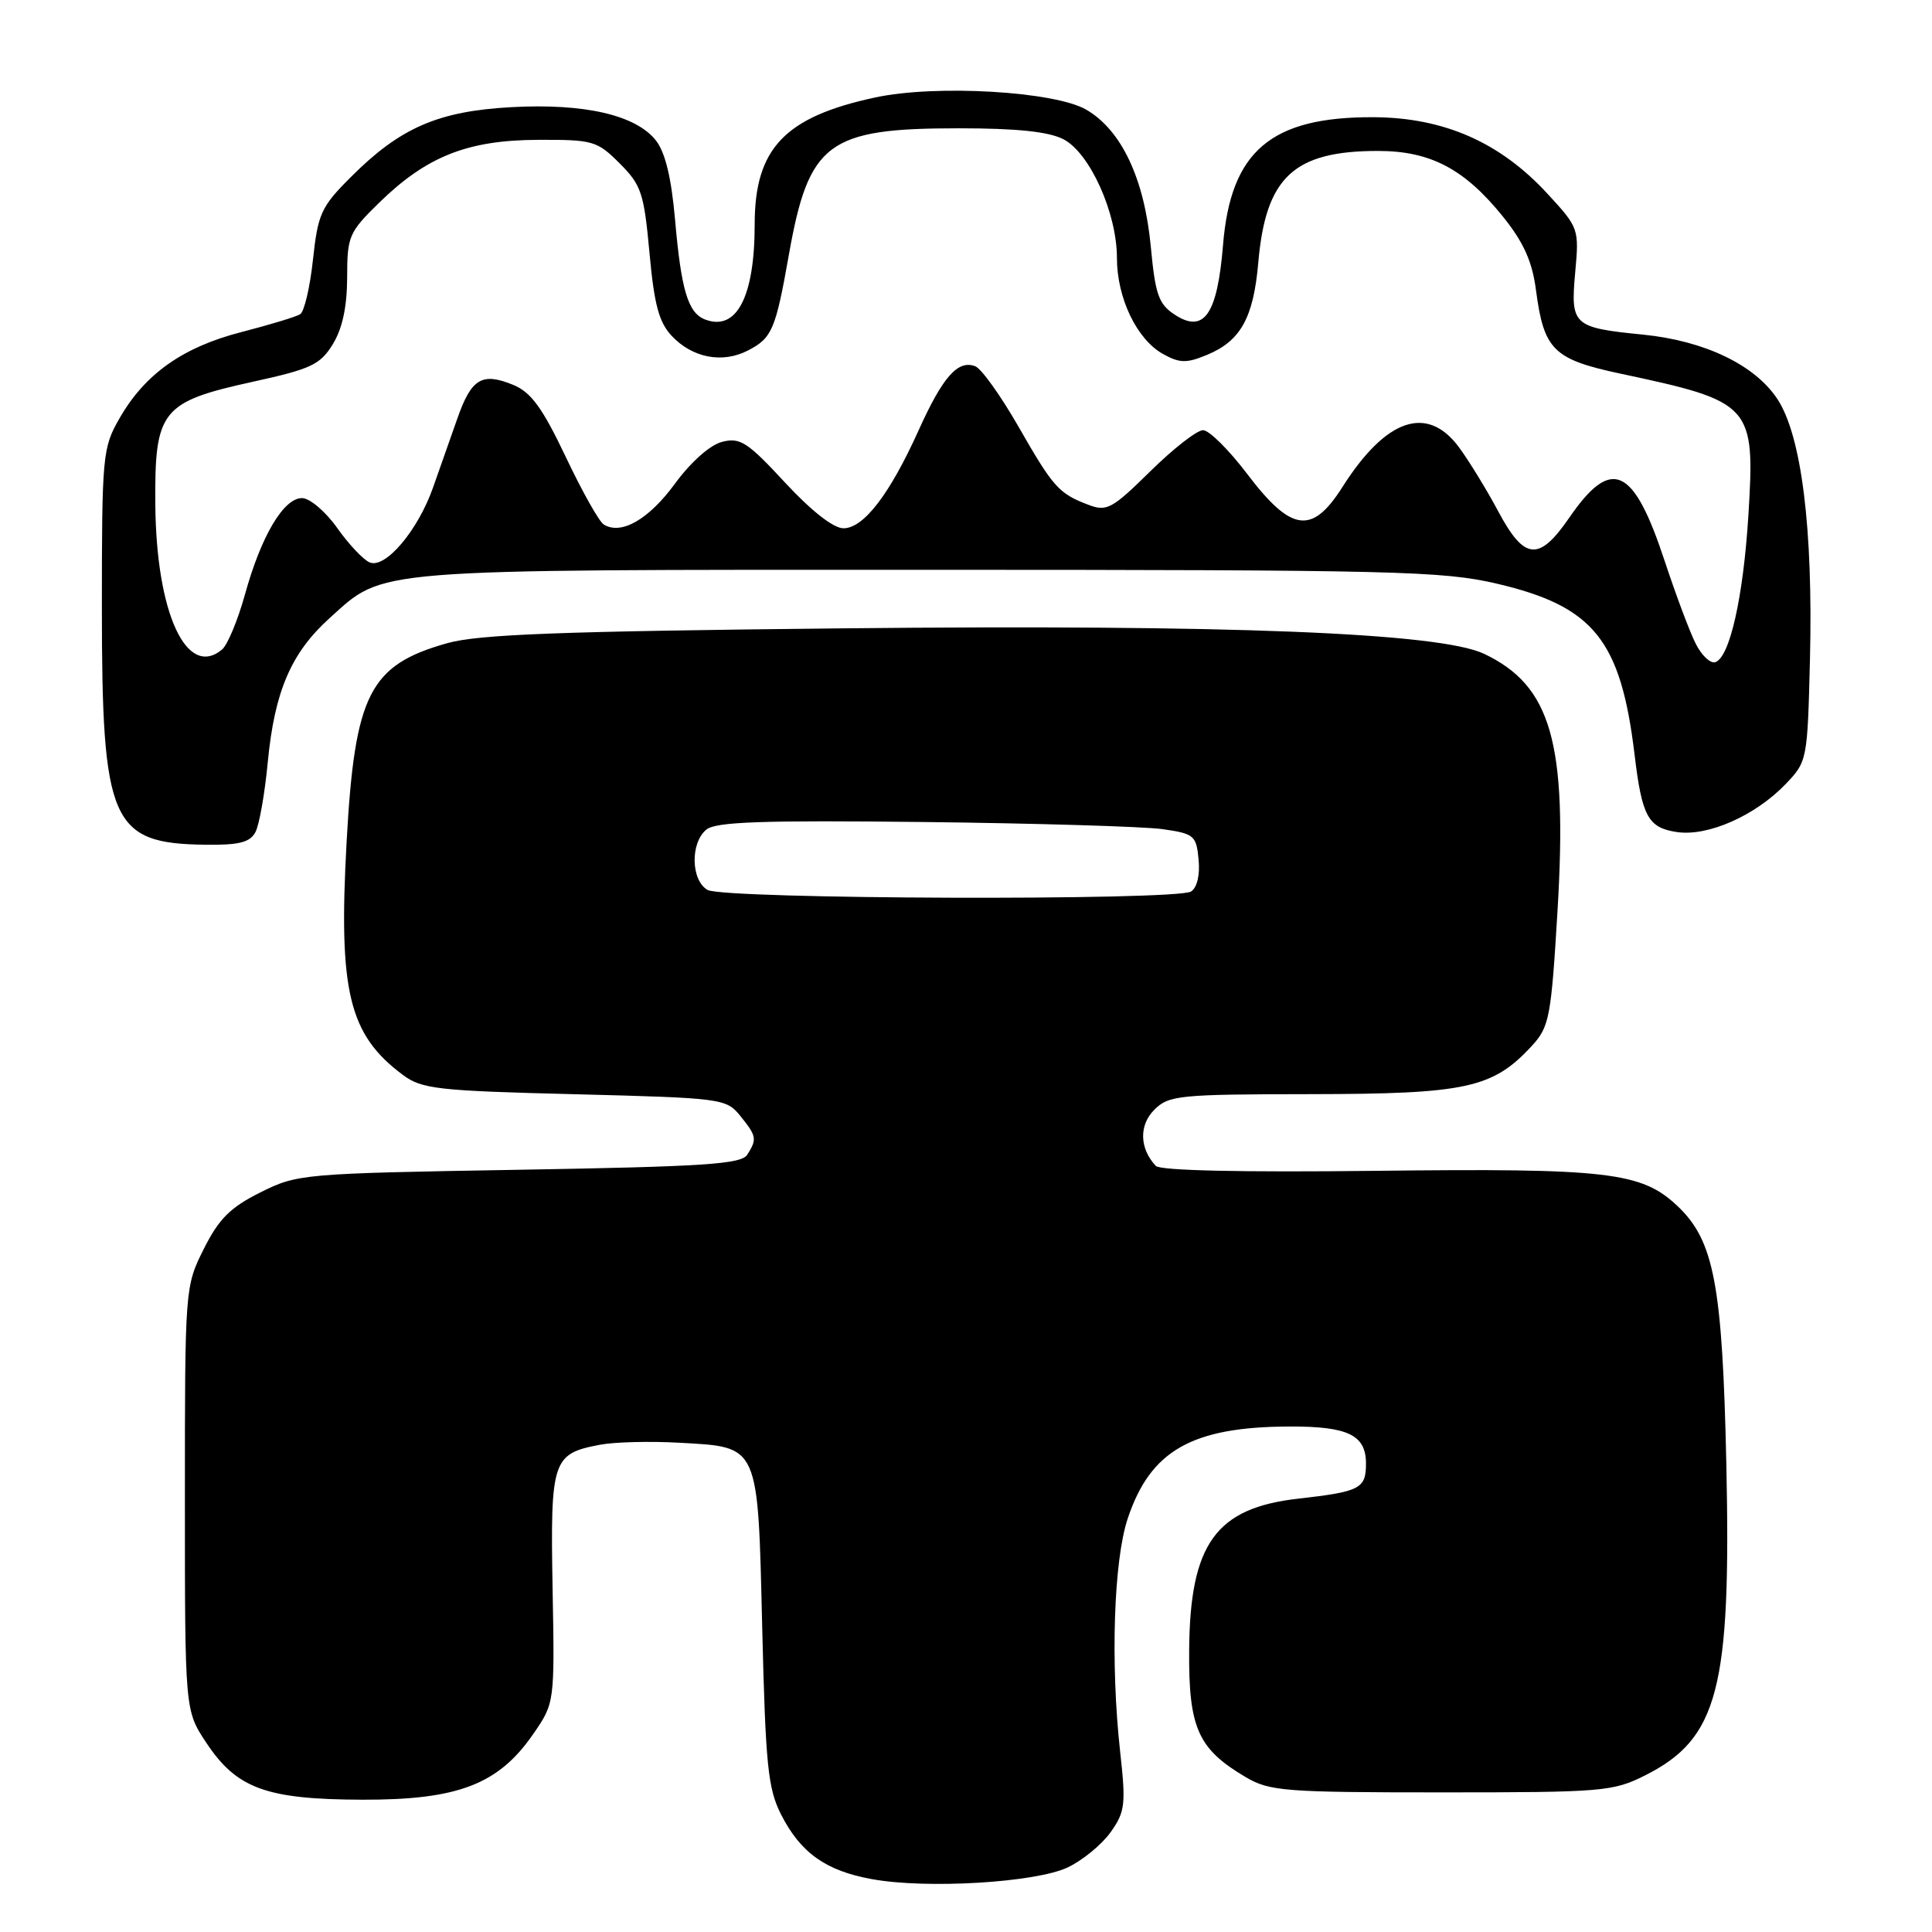 <?xml version="1.0" encoding="UTF-8" standalone="no"?>
<!DOCTYPE svg PUBLIC "-//W3C//DTD SVG 1.1//EN" "http://www.w3.org/Graphics/SVG/1.1/DTD/svg11.dtd" >
<svg xmlns="http://www.w3.org/2000/svg" xmlns:xlink="http://www.w3.org/1999/xlink" version="1.1" viewBox="0 0 256 256">
 <g >
 <path fill="currentColor"
d=" M 141.48 247.44 C 143.44 246.51 145.99 244.42 147.16 242.78 C 149.08 240.08 149.20 239.11 148.43 232.15 C 147.13 220.39 147.57 206.81 149.42 201.24 C 152.42 192.21 157.91 189.07 170.82 189.02 C 178.62 188.99 181.00 190.14 181.00 193.93 C 181.00 197.25 180.23 197.65 172.03 198.58 C 161.10 199.81 157.67 204.57 157.57 218.67 C 157.49 228.98 158.73 231.75 165.10 235.50 C 168.23 237.34 170.30 237.50 191.00 237.50 C 212.38 237.50 213.72 237.39 218.00 235.24 C 227.67 230.37 229.39 223.77 228.75 194.06 C 228.23 170.21 227.13 164.39 222.27 159.80 C 217.52 155.30 213.07 154.78 182.33 155.14 C 164.57 155.35 153.73 155.11 153.15 154.49 C 150.99 152.18 150.90 149.10 152.95 147.05 C 154.87 145.13 156.19 145.00 173.75 144.98 C 194.31 144.95 197.81 144.19 202.99 138.57 C 205.30 136.05 205.53 134.83 206.38 120.68 C 207.71 98.39 205.55 90.86 196.64 86.63 C 190.75 83.84 162.82 82.73 111.50 83.26 C 74.15 83.65 63.42 84.05 59.24 85.23 C 48.96 88.13 47.01 91.97 45.93 111.50 C 44.83 131.36 46.20 137.08 53.38 142.43 C 55.88 144.30 57.96 144.54 76.16 144.99 C 95.71 145.49 96.22 145.56 98.09 147.86 C 100.26 150.55 100.33 150.93 99.02 153.00 C 98.23 154.26 93.36 154.58 68.79 155.00 C 40.03 155.49 39.41 155.55 34.50 158.00 C 30.50 160.00 29.00 161.50 27.00 165.50 C 24.51 170.48 24.50 170.63 24.50 198.57 C 24.50 226.64 24.50 226.64 27.32 230.90 C 31.35 236.99 35.26 238.43 48.00 238.47 C 60.66 238.51 66.04 236.45 70.64 229.79 C 73.50 225.65 73.50 225.65 73.22 210.42 C 72.92 193.43 73.19 192.62 79.54 191.43 C 81.45 191.07 86.16 190.95 90.00 191.17 C 100.68 191.77 100.41 191.17 101.00 215.78 C 101.44 233.90 101.75 236.99 103.50 240.44 C 106.08 245.51 109.43 247.90 115.56 249.00 C 122.83 250.32 137.25 249.45 141.48 247.44 Z  M 33.85 110.25 C 34.36 109.29 35.09 105.12 35.48 101.00 C 36.38 91.60 38.57 86.50 43.71 81.87 C 51.00 75.30 48.51 75.50 123.00 75.50 C 184.97 75.51 191.14 75.66 198.35 77.34 C 211.18 80.35 214.76 84.80 216.59 100.00 C 217.57 108.20 218.38 109.68 222.18 110.25 C 226.28 110.87 232.58 108.09 236.60 103.90 C 239.47 100.91 239.50 100.72 239.83 87.33 C 240.25 70.09 238.71 57.75 235.53 52.90 C 232.55 48.36 225.89 45.16 217.72 44.34 C 208.44 43.42 208.09 43.10 208.72 36.13 C 209.25 30.30 209.21 30.18 205.02 25.64 C 198.75 18.84 191.32 15.58 182.00 15.53 C 168.42 15.47 163.08 20.00 162.06 32.44 C 161.31 41.69 159.54 44.24 155.65 41.69 C 153.53 40.30 153.08 39.03 152.49 32.71 C 151.64 23.69 148.62 17.27 143.95 14.54 C 139.77 12.10 124.04 11.18 115.99 12.91 C 103.98 15.48 100.00 19.67 100.00 29.72 C 100.00 39.34 97.60 43.94 93.42 42.33 C 91.17 41.47 90.26 38.44 89.45 29.12 C 88.96 23.55 88.15 20.19 86.91 18.61 C 84.25 15.24 77.45 13.67 67.76 14.20 C 58.06 14.73 53.02 16.92 46.50 23.45 C 42.54 27.40 42.13 28.32 41.47 34.40 C 41.08 38.04 40.32 41.30 39.77 41.64 C 39.22 41.98 35.72 43.04 31.99 44.00 C 24.22 46.00 19.20 49.55 15.83 55.44 C 13.59 59.34 13.50 60.34 13.50 80.53 C 13.50 109.00 14.71 111.78 27.21 111.93 C 31.69 111.99 33.13 111.62 33.85 110.25 Z  M 93.75 117.92 C 91.55 116.64 91.45 111.70 93.59 109.93 C 94.83 108.89 100.98 108.68 122.34 108.92 C 137.28 109.09 151.53 109.52 154.00 109.86 C 158.24 110.46 158.52 110.70 158.82 113.90 C 159.02 115.94 158.62 117.62 157.82 118.13 C 155.88 119.36 95.89 119.16 93.75 117.92 Z  M 224.70 85.31 C 223.91 83.77 222.07 78.84 220.59 74.37 C 216.44 61.77 213.54 60.45 207.92 68.62 C 203.92 74.43 201.99 74.25 198.52 67.75 C 196.98 64.86 194.63 61.04 193.31 59.25 C 189.10 53.58 183.64 55.45 177.87 64.55 C 173.84 70.89 171.10 70.51 165.22 62.75 C 162.82 59.59 160.21 57.00 159.41 57.00 C 158.61 57.00 155.46 59.45 152.42 62.45 C 147.36 67.43 146.65 67.82 144.22 66.89 C 140.29 65.40 139.56 64.58 134.93 56.49 C 132.60 52.43 130.04 48.84 129.22 48.53 C 126.93 47.65 124.92 49.93 121.73 57.00 C 117.90 65.49 114.44 70.00 111.76 70.00 C 110.44 70.00 107.51 67.71 104.01 63.93 C 99.07 58.59 98.07 57.94 95.71 58.54 C 94.10 58.94 91.57 61.18 89.42 64.11 C 85.95 68.84 82.31 70.93 80.00 69.50 C 79.39 69.13 77.12 65.09 74.96 60.53 C 71.88 54.05 70.37 51.98 68.03 51.01 C 63.88 49.30 62.47 50.13 60.61 55.43 C 59.72 57.94 58.26 62.09 57.37 64.63 C 55.37 70.29 51.09 75.36 49.00 74.53 C 48.17 74.20 46.23 72.15 44.69 69.97 C 43.14 67.78 41.04 66.00 40.02 66.00 C 37.58 66.00 34.61 71.01 32.47 78.73 C 31.52 82.16 30.15 85.46 29.42 86.07 C 24.72 89.97 20.70 81.22 20.58 66.84 C 20.48 54.35 21.36 53.25 33.57 50.57 C 41.24 48.89 42.44 48.32 44.11 45.59 C 45.38 43.51 45.99 40.61 46.00 36.75 C 46.00 31.30 46.23 30.78 50.25 26.85 C 56.53 20.72 61.95 18.57 71.23 18.53 C 78.58 18.50 79.11 18.65 82.11 21.65 C 84.98 24.52 85.33 25.57 86.06 33.50 C 86.68 40.33 87.31 42.70 89.00 44.50 C 91.75 47.43 95.73 48.19 99.11 46.44 C 102.30 44.79 102.77 43.70 104.52 33.81 C 107.17 18.86 109.66 17.00 127.02 17.00 C 134.75 17.00 138.95 17.44 140.91 18.45 C 144.41 20.26 148.00 28.22 148.00 34.19 C 148.00 39.50 150.64 44.98 154.11 46.91 C 156.32 48.13 157.22 48.15 159.94 47.02 C 164.39 45.18 166.09 42.12 166.73 34.79 C 167.71 23.47 171.43 20.00 182.58 20.00 C 189.54 20.00 194.06 22.38 199.18 28.74 C 201.89 32.12 203.03 34.65 203.52 38.41 C 204.57 46.37 205.81 47.61 214.72 49.51 C 232.20 53.23 232.57 53.64 231.67 68.30 C 230.99 79.16 229.20 87.10 227.29 87.74 C 226.64 87.95 225.48 86.86 224.70 85.31 Z "/>
</g>
</svg>